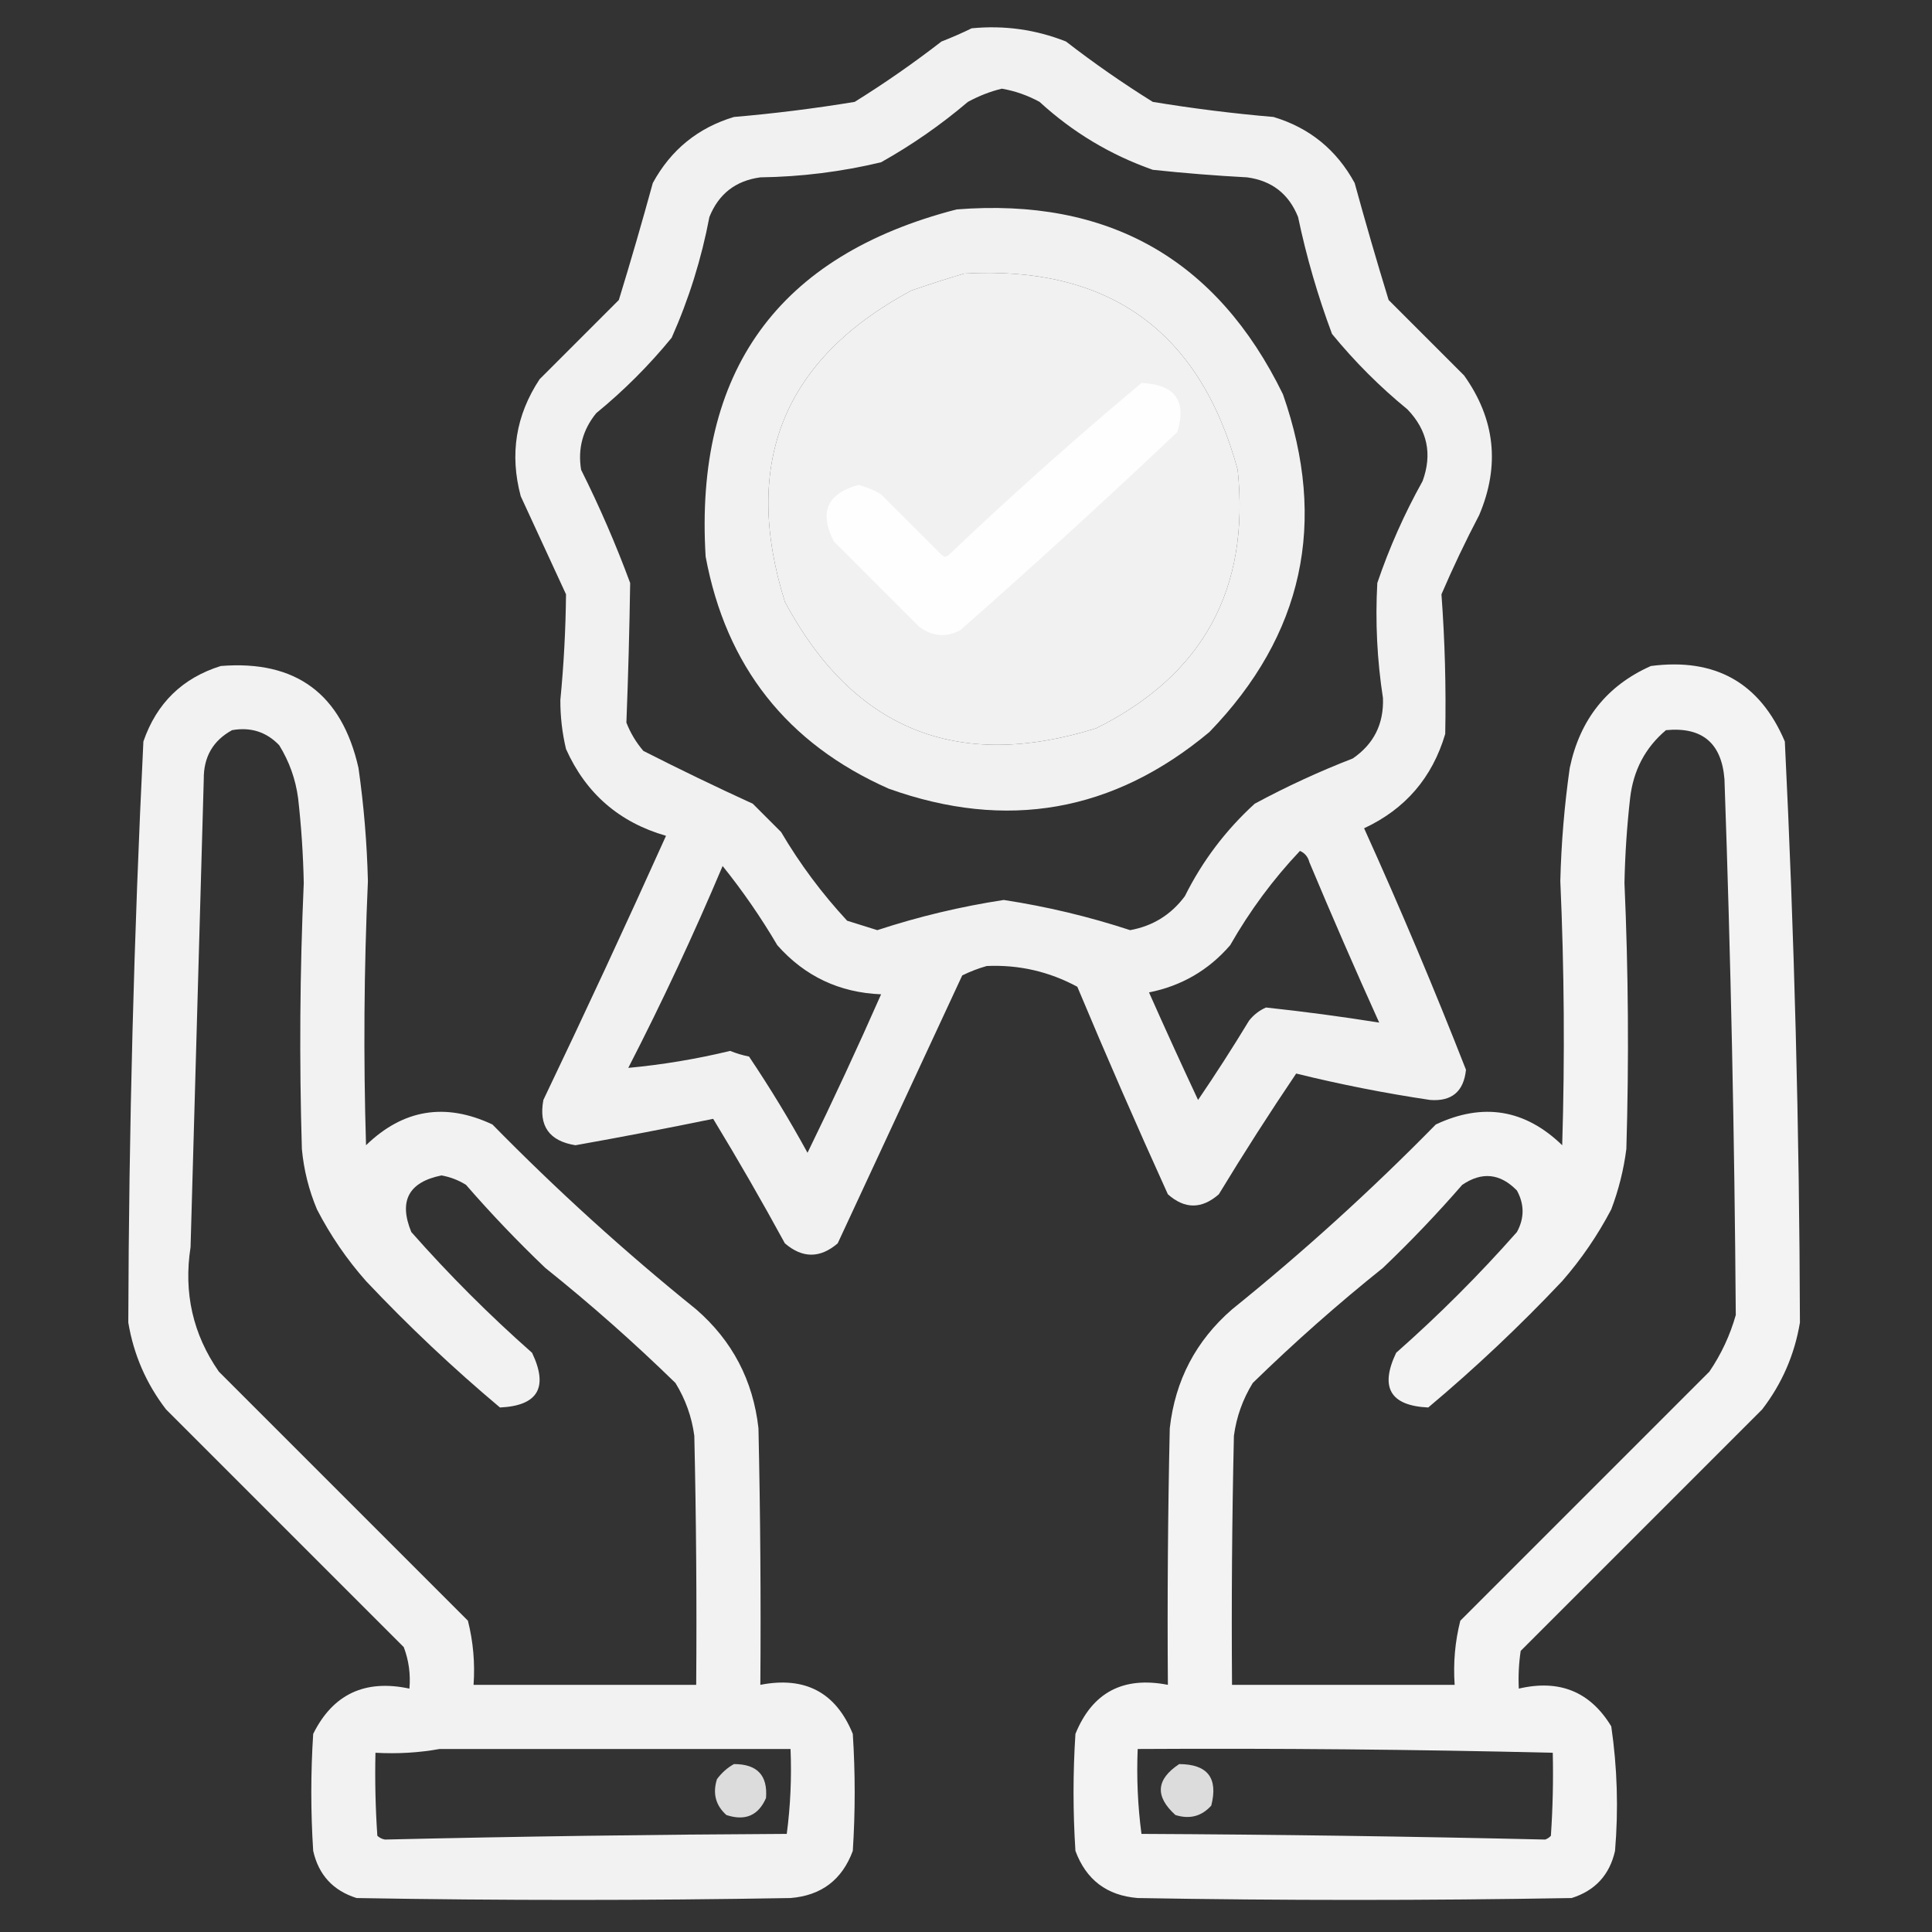 <?xml version="1.0" encoding="UTF-8"?>
<!DOCTYPE svg PUBLIC "-//W3C//DTD SVG 1.1//EN" "http://www.w3.org/Graphics/SVG/1.1/DTD/svg11.dtd">
<svg xmlns="http://www.w3.org/2000/svg" version="1.1" width="512px" height="512px" style="shape-rendering:geometricPrecision; text-rendering:geometricPrecision; image-rendering:optimizeQuality; fill-rule:evenodd; clip-rule:evenodd" xmlns:xlink="http://www.w3.org/1999/xlink">
<rect width="100%" height="100%" fill="#333333" stroke="none"/>
<g><path style="opacity:0.932" fill="#ffffff" d="M 257.5,7.5 C 266.162,6.663 274.495,7.829 282.5,11C 289.891,16.723 297.557,22.056 305.5,27C 316.103,28.747 326.77,30.08 337.5,31C 347.04,33.87 354.207,39.703 359,48.5C 361.848,58.895 364.848,69.228 368,79.5C 374.613,86.113 381.279,92.779 388,99.5C 396.232,111.051 397.566,123.384 392,136.5C 388.394,143.379 385.061,150.379 382,157.5C 382.911,169.802 383.244,182.135 383,194.5C 379.58,206.085 372.413,214.418 361.5,219.5C 371.064,240.623 380.064,261.957 388.5,283.5C 387.902,289.268 384.735,291.934 379,291.5C 367.054,289.722 355.221,287.388 343.5,284.5C 336.431,294.961 329.598,305.627 323,316.5C 318.464,320.461 313.964,320.461 309.5,316.5C 301.225,298.284 293.225,279.95 285.5,261.5C 278.01,257.461 270.01,255.628 261.5,256C 259.238,256.642 257.071,257.475 255,258.5C 244,282.167 233,305.833 222,329.5C 217.333,333.5 212.667,333.5 208,329.5C 201.919,318.337 195.586,307.337 189,296.5C 176.904,298.989 164.737,301.323 152.5,303.5C 145.55,302.387 142.717,298.387 144,291.5C 155.107,268.287 165.94,244.953 176.5,221.5C 164.095,217.927 155.262,210.261 150,198.5C 148.985,194.235 148.485,189.902 148.5,185.5C 149.408,176.168 149.908,166.834 150,157.5C 146,148.833 142,140.167 138,131.5C 135.024,120.385 136.691,110.052 143,100.5C 150.054,93.446 157.054,86.446 164,79.5C 167.153,69.223 170.153,58.89 173,48.5C 177.793,39.703 184.96,33.87 194.5,31C 205.23,30.08 215.897,28.747 226.5,27C 234.443,22.056 242.109,16.723 249.5,11C 252.309,9.907 254.976,8.74 257.5,7.5 Z M 265.5,23.5 C 268.997,24.104 272.33,25.27 275.5,27C 284.283,35.057 294.283,41.057 305.5,45C 313.815,45.888 322.149,46.554 330.5,47C 337.049,47.884 341.549,51.384 344,57.5C 346.224,68.066 349.224,78.399 353,88.5C 359,95.833 365.667,102.5 373,108.5C 378.283,114.013 379.616,120.346 377,127.5C 372.171,136.157 368.171,145.157 365,154.5C 364.44,164.71 364.94,174.877 366.5,185C 366.743,191.847 364.077,197.18 358.5,201C 349.594,204.453 340.927,208.453 332.5,213C 324.796,220.033 318.63,228.2 314,237.5C 310.348,242.409 305.515,245.409 299.5,246.5C 288.551,242.906 277.384,240.239 266,238.5C 254.616,240.239 243.449,242.906 232.5,246.5C 229.839,245.668 227.172,244.834 224.5,244C 217.814,236.791 211.981,228.958 207,220.5C 204.5,218 202,215.5 199.5,213C 189.712,208.519 180.045,203.852 170.5,199C 168.57,196.742 167.07,194.242 166,191.5C 166.48,179.174 166.814,166.841 167,154.5C 163.223,144.277 158.889,134.277 154,124.5C 153.085,118.909 154.419,113.909 158,109.5C 165.333,103.5 172,96.833 178,89.5C 182.567,79.237 185.9,68.57 188,57.5C 190.451,51.384 194.951,47.884 201.5,47C 212.338,46.85 223.004,45.517 233.5,43C 241.69,38.406 249.357,33.073 256.5,27C 259.459,25.396 262.459,24.229 265.5,23.5 Z M 255.5,72.5 C 293.801,70.32 317.968,87.654 328,124.5C 331.286,156.101 318.786,178.935 290.5,193C 253.663,204.505 226.163,193.338 208,159.5C 196.495,122.663 207.662,95.163 241.5,77C 246.254,75.358 250.921,73.858 255.5,72.5 Z M 344.5,225.5 C 345.79,226.058 346.623,227.058 347,228.5C 352.976,242.766 359.143,256.933 365.5,271C 355.543,269.409 345.543,268.076 335.5,267C 333.714,267.785 332.214,268.951 331,270.5C 326.663,277.657 322.163,284.657 317.5,291.5C 313.068,282.035 308.735,272.535 304.5,263C 313.116,261.277 320.283,257.11 326,250.5C 331.224,241.348 337.391,233.015 344.5,225.5 Z M 191.5,229.5 C 196.804,236.086 201.638,243.086 206,250.5C 213.288,258.727 222.455,263.06 233.5,263.5C 227.274,277.62 220.774,291.62 214,305.5C 209.21,296.75 204.043,288.25 198.5,280C 196.782,279.654 195.115,279.154 193.5,278.5C 184.558,280.657 175.558,282.157 166.5,283C 175.52,265.461 183.853,247.628 191.5,229.5 Z"/></g>
<g><path style="opacity:0.933" fill="#ffffff" d="M 253.5,55.5 C 293.675,52.326 322.509,68.659 340,104.5C 351.875,138.442 345.375,168.275 320.5,194C 295.111,215.21 266.777,220.21 235.5,209C 208.573,197.064 192.406,176.564 187,147.5C 184.028,98.383 206.194,67.717 253.5,55.5 Z M 255.5,72.5 C 250.921,73.858 246.254,75.358 241.5,77C 207.662,95.163 196.495,122.663 208,159.5C 226.163,193.338 253.663,204.505 290.5,193C 318.786,178.935 331.286,156.101 328,124.5C 317.968,87.654 293.801,70.32 255.5,72.5 Z"/></g>
<g><path style="opacity:0.913" fill="#ffffff" d="M 302.5,101.5 C 311.369,101.851 314.536,106.184 312,114.5C 293.133,132.369 273.966,149.869 254.5,167C 250.666,169.037 246.999,168.704 243.5,166C 236,158.5 228.5,151 221,143.5C 217.007,135.791 219.174,130.791 227.5,128.5C 229.61,129.054 231.61,129.888 233.5,131C 238.833,136.333 244.167,141.667 249.5,147C 250.167,147.667 250.833,147.667 251.5,147C 268.122,131.2 285.122,116.033 302.5,101.5 Z"/></g>
<g><path style="opacity:0.937" fill="#ffffff" d="M 58.5,176.5 C 78.4,174.885 90.567,183.885 95,203.5C 96.419,213.447 97.252,223.447 97.5,233.5C 96.458,256.827 96.291,280.16 97,303.5C 106.846,293.959 118.012,292.126 130.5,298C 147.551,315.385 165.551,331.718 184.5,347C 194.076,355.317 199.576,365.817 201,378.5C 201.5,401.164 201.667,423.831 201.5,446.5C 213.369,444.181 221.536,448.515 226,459.5C 226.667,469.833 226.667,480.167 226,490.5C 223.166,498.169 217.666,502.336 209.5,503C 171.167,503.667 132.833,503.667 94.5,503C 88.269,501.037 84.436,496.87 83,490.5C 82.333,480.167 82.333,469.833 83,459.5C 88.218,448.978 96.718,444.978 108.5,447.5C 108.837,443.692 108.337,440.026 107,436.5C 85.973,415.473 64.973,394.473 44,373.5C 38.762,366.687 35.428,359.021 34,350.5C 34.149,299.135 35.482,247.802 38,196.5C 41.502,186.347 48.335,179.681 58.5,176.5 Z M 61.5,193.5 C 66.447,192.628 70.613,193.961 74,197.5C 76.66,201.814 78.327,206.481 79,211.5C 79.847,218.977 80.347,226.477 80.5,234C 79.463,257.494 79.297,280.994 80,304.5C 80.511,310.033 81.844,315.367 84,320.5C 87.552,327.382 91.885,333.716 97,339.5C 108.229,351.398 120.063,362.565 132.5,373C 142.557,372.53 145.391,367.696 141,358.5C 129.667,348.5 119,337.833 109,326.5C 105.616,318.267 108.283,313.267 117,311.5C 119.321,311.909 121.487,312.743 123.5,314C 130.135,321.636 137.135,328.97 144.5,336C 156.47,345.579 167.97,355.746 179,366.5C 181.66,370.814 183.327,375.481 184,380.5C 184.5,402.497 184.667,424.497 184.5,446.5C 164.833,446.5 145.167,446.5 125.5,446.5C 125.904,440.71 125.404,435.044 124,429.5C 102,407.5 80,385.5 58,363.5C 51.122,353.61 48.622,342.61 50.5,330.5C 51.676,289.167 52.843,247.834 54,206.5C 53.945,200.602 56.445,196.268 61.5,193.5 Z M 116.5,463.5 C 147.5,463.5 178.5,463.5 209.5,463.5C 209.814,471.087 209.481,478.587 208.5,486C 172.971,486.176 137.471,486.676 102,487.5C 101.228,487.355 100.561,487.022 100,486.5C 99.5,479.174 99.334,471.841 99.5,464.5C 105.358,464.822 111.025,464.489 116.5,463.5 Z"/></g>
<g><path style="opacity:0.938" fill="#ffffff" d="M 437.5,176.5 C 454.558,174.271 466.392,180.938 473,196.5C 475.518,247.802 476.851,299.135 477,350.5C 475.572,359.021 472.238,366.687 467,373.5C 445.667,394.833 424.333,416.167 403,437.5C 402.502,440.817 402.335,444.15 402.5,447.5C 413.27,444.981 421.437,448.315 427,457.5C 428.597,468.427 428.931,479.427 428,490.5C 426.564,496.87 422.731,501.037 416.5,503C 378.167,503.667 339.833,503.667 301.5,503C 293.334,502.336 287.834,498.169 285,490.5C 284.333,480.167 284.333,469.833 285,459.5C 289.464,448.515 297.631,444.181 309.5,446.5C 309.333,423.831 309.5,401.164 310,378.5C 311.424,365.817 316.924,355.317 326.5,347C 345.449,331.718 363.449,315.385 380.5,298C 392.988,292.126 404.154,293.959 414,303.5C 414.709,280.16 414.542,256.827 413.5,233.5C 413.748,223.447 414.581,213.447 416,203.5C 418.693,190.67 425.859,181.67 437.5,176.5 Z M 441.5,193.5 C 451.079,192.58 456.246,196.913 457,206.5C 458.667,253.826 459.667,301.16 460,348.5C 458.476,353.882 456.142,358.882 453,363.5C 431,385.5 409,407.5 387,429.5C 385.596,435.044 385.096,440.71 385.5,446.5C 365.833,446.5 346.167,446.5 326.5,446.5C 326.333,424.497 326.5,402.497 327,380.5C 327.673,375.481 329.34,370.814 332,366.5C 343.03,355.746 354.53,345.579 366.5,336C 373.865,328.97 380.865,321.636 387.5,314C 392.734,310.445 397.567,310.945 402,315.5C 404,319.167 404,322.833 402,326.5C 392,337.833 381.333,348.5 370,358.5C 365.609,367.696 368.443,372.53 378.5,373C 390.937,362.565 402.771,351.398 414,339.5C 419.075,333.687 423.408,327.354 427,320.5C 428.961,315.323 430.294,309.99 431,304.5C 431.703,280.994 431.537,257.494 430.5,234C 430.653,226.477 431.153,218.977 432,211.5C 432.849,204.128 436.016,198.128 441.5,193.5 Z M 301.5,463.5 C 338.175,463.289 374.841,463.622 411.5,464.5C 411.666,471.841 411.5,479.174 411,486.5C 410.586,486.957 410.086,487.291 409.5,487.5C 373.875,486.673 338.208,486.173 302.5,486C 301.519,478.587 301.186,471.087 301.5,463.5 Z"/></g>
<g><path style="opacity:0.827" fill="#ffffff" d="M 194.5,467.5 C 200.656,467.487 203.49,470.487 203,476.5C 200.975,481.145 197.475,482.645 192.5,481C 189.651,478.441 188.817,475.274 190,471.5C 191.25,469.807 192.75,468.473 194.5,467.5 Z"/></g>
<g><path style="opacity:0.827" fill="#ffffff" d="M 312.5,467.5 C 320.032,467.532 322.865,471.199 321,478.5C 318.441,481.349 315.274,482.183 311.5,481C 306.028,476.059 306.361,471.559 312.5,467.5 Z"/></g>
</svg>
